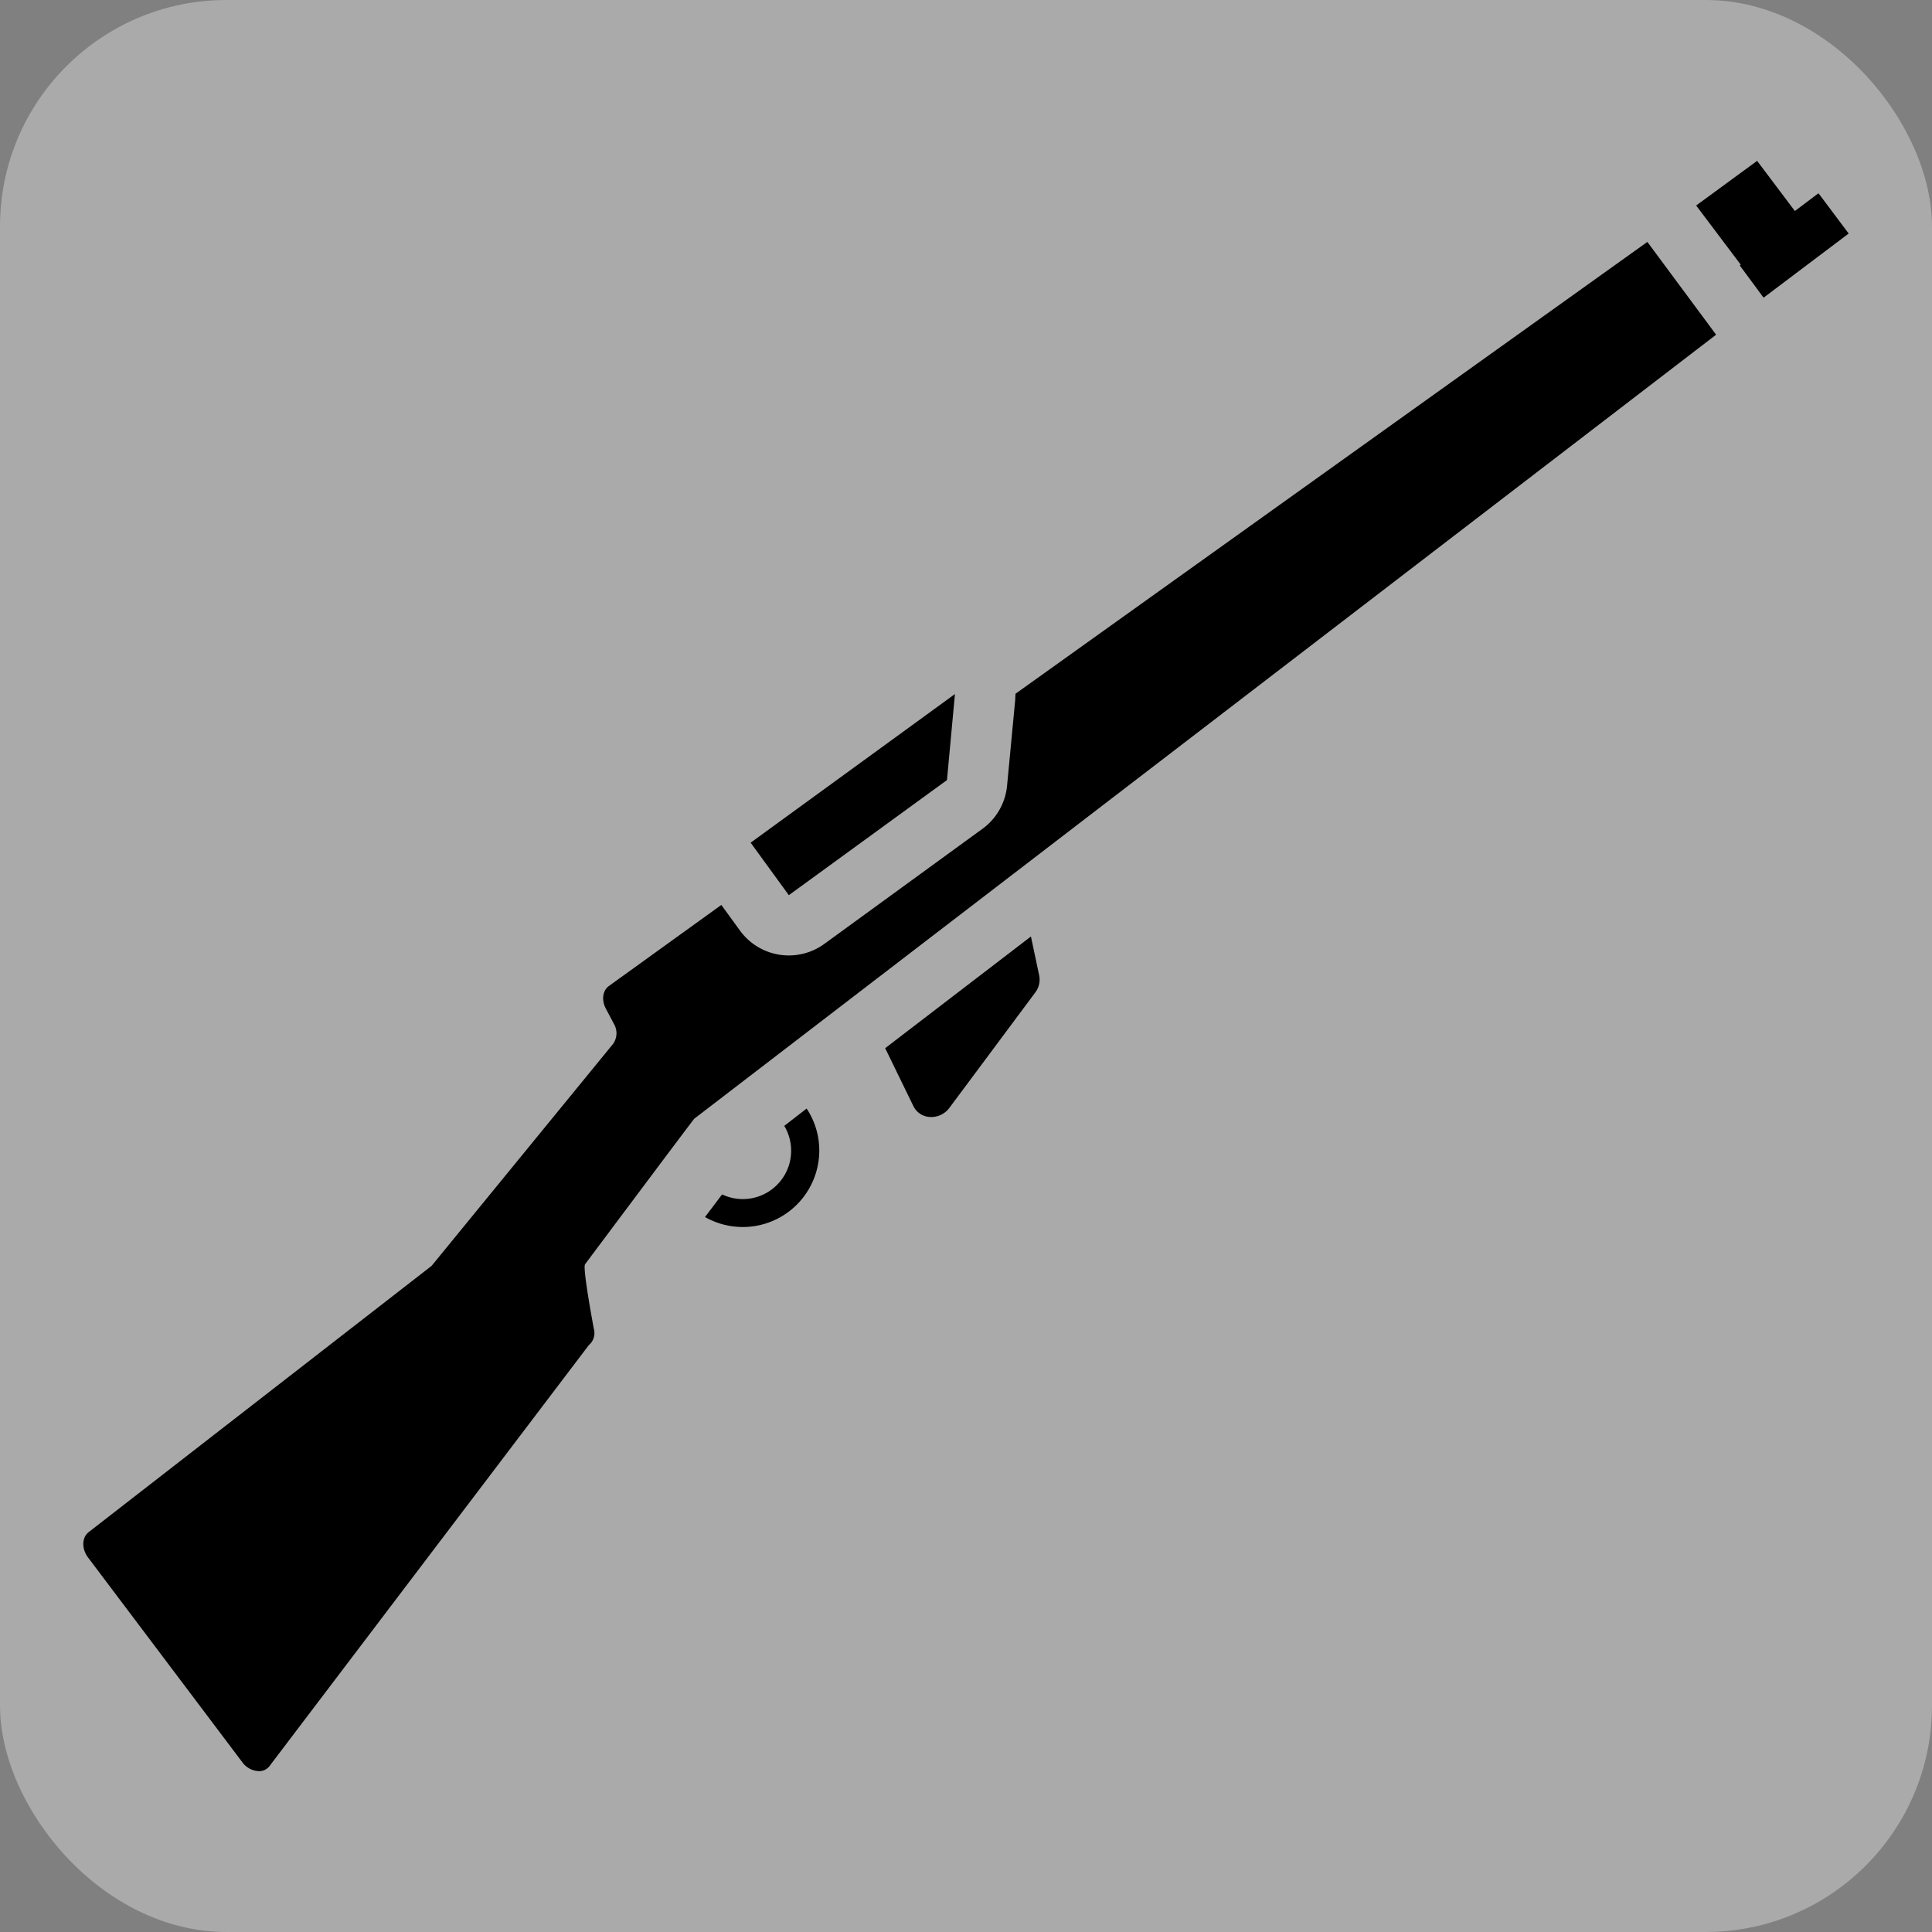 <svg style="height: 66px; width: 66px;" xmlns="http://www.w3.org/2000/svg" viewBox="0 0 512 512"><rect x="0" y="0" width="512" height="512" fill="#808080" stroke="none"/><rect fill="#ffffff" fill-opacity="0.33" height="512" width="512" rx="60" ry="60"></rect><g class="" style="touch-action: none;" transform="translate(0,0)"><path d="M465.659 42.63l-16.16 11.83 11.82 15.69-.272.181 6.32 8.559 22.551-17-8-10.68-6.26 4.71-10-13.29zm-29.09 21.48L269.108 183.86c0 .54-.06 1.03-.06 1.54l-2.16 22.78a16 16 0 0 1-6.52 11.46l-41.91 30.5a16 16 0 0 1-22.35-3.52l-4.95-6.8-29.79 21.48c-1.67 1.22-2.011 3.74-.811 6l2.09 3.951a4.9 4.9 0 0 1-.158 5.37l-48 58.71a1.77 1.77 0 0 1-.282.27l-90.699 70.42c-1.84 1.43-1.91 4.46-.15 6.76l40.82 54.179a5.69 5.69 0 0 0 4.41 2.41h.18a3.47 3.47 0 0 0 2.84-1.59l84.43-111.3a4.2 4.2 0 0 0 1.33-4.37s-3.04-16.07-2.32-17.07c0 0 28.7-38.39 28.95-38.58L454.788 88.7l-18.22-24.59zm-183.5 119.82l-54.14 39.39 10.118 13.91 41.91-30.5 2.112-22.8zm20.138 64.25l-38.629 29.6 7.49 15.37a5.14 5.14 0 0 0 4.73 2.87h.25a6 6 0 0 0 4.57-2.45l22.77-30.59a5.63 5.63 0 0 0 1-4.51l-2.18-10.29zm-59.44 45.6l-5.929 4.59a12.81 12.81 0 0 1-16.48 18.16l-2.26 3-2.26 3a20.27 20.27 0 0 0 30.08-14.81 20.1 20.1 0 0 0-3.15-13.94z" fill="#000000" fill-opacity="1"></path></g></svg>